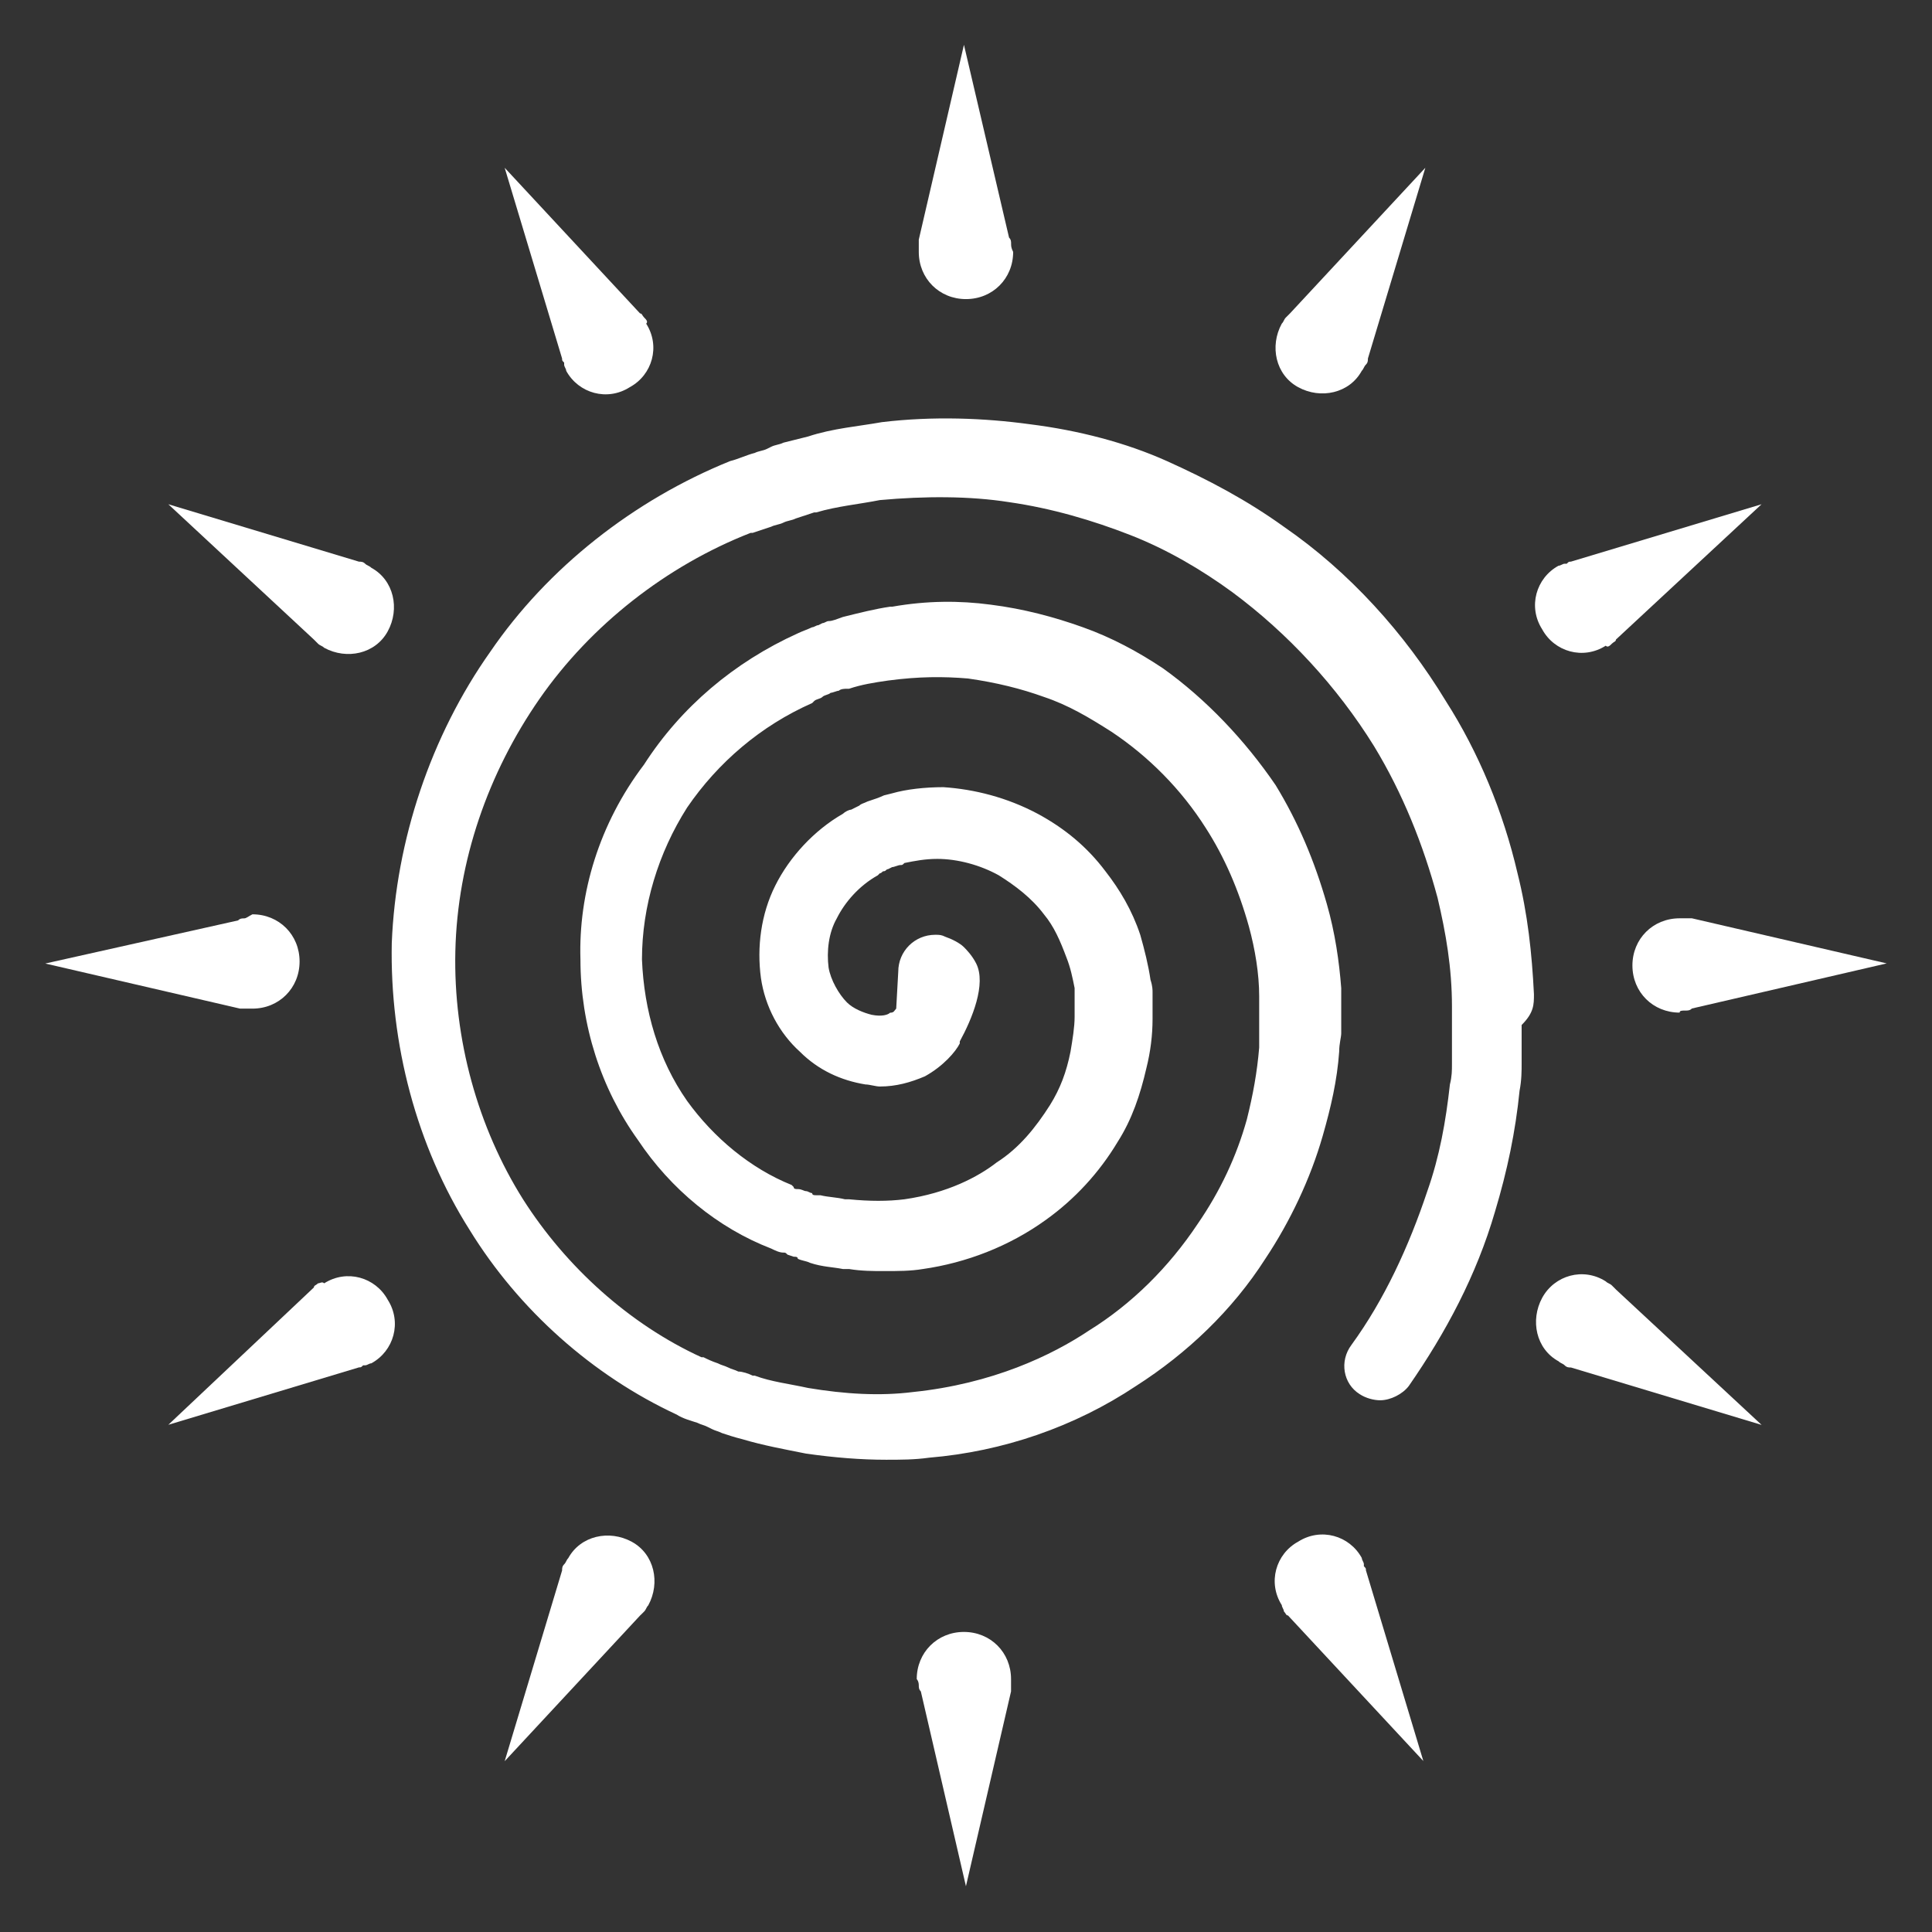 <svg width="32" height="32" viewBox="0 0 32 32" fill="none" xmlns="http://www.w3.org/2000/svg">
<rect x="0" y="0" width="32" height="32" fill="#333333" stroke="none"/>
<path d="M16.747 4.037C16.747 4.003 16.747 3.969 16.713 3.935L15.966 0.742L15.218 3.969C15.218 4.003 15.218 4.003 15.218 4.037V4.071C15.218 4.105 15.218 4.139 15.218 4.173C15.218 4.614 15.558 4.954 15.999 4.954C16.441 4.954 16.781 4.614 16.781 4.173C16.747 4.105 16.747 4.071 16.747 4.037Z" fill="white"/>
<path d="M15.218 27.913C15.218 27.947 15.218 27.981 15.252 28.015L15.999 31.242L16.746 28.015C16.746 27.981 16.746 27.981 16.746 27.947V27.913C16.746 27.879 16.746 27.845 16.746 27.811C16.746 27.37 16.407 27.03 15.965 27.03C15.524 27.03 15.184 27.37 15.184 27.811C15.184 27.811 15.218 27.845 15.218 27.913Z" fill="white"/>
<path d="M10.669 5.259C10.635 5.225 10.635 5.191 10.601 5.191L8.359 2.779L9.31 5.938C9.31 5.972 9.31 5.972 9.344 6.006V6.04C9.344 6.074 9.378 6.108 9.378 6.142C9.582 6.515 10.058 6.651 10.431 6.413C10.805 6.21 10.941 5.734 10.703 5.361C10.737 5.327 10.703 5.293 10.669 5.259Z" fill="white"/>
<path d="M21.265 26.689C21.299 26.723 21.299 26.757 21.333 26.757L23.575 29.168L22.624 26.01C22.624 25.976 22.624 25.976 22.59 25.942V25.908C22.59 25.874 22.556 25.84 22.556 25.806C22.352 25.432 21.877 25.297 21.503 25.534C21.129 25.738 20.994 26.214 21.231 26.587C21.231 26.621 21.265 26.655 21.265 26.689Z" fill="white"/>
<path d="M6.048 9.337C6.014 9.303 5.98 9.303 5.946 9.303L2.788 8.352L5.199 10.593L5.233 10.627L5.267 10.661C5.301 10.695 5.335 10.695 5.369 10.729C5.743 10.933 6.218 10.831 6.422 10.457C6.626 10.084 6.524 9.608 6.15 9.404C6.116 9.37 6.082 9.37 6.048 9.337Z" fill="white"/>
<path d="M25.918 22.616C25.952 22.65 25.986 22.65 26.02 22.65L29.178 23.601L26.767 21.36L26.733 21.326L26.699 21.292C26.665 21.258 26.631 21.258 26.597 21.224C26.224 20.986 25.748 21.122 25.544 21.495C25.341 21.869 25.442 22.345 25.816 22.548C25.85 22.582 25.884 22.582 25.918 22.616Z" fill="white"/>
<path d="M4.045 15.211C4.011 15.211 3.977 15.211 3.943 15.245L0.75 15.959L3.977 16.706C4.011 16.706 4.011 16.706 4.045 16.706H4.079C4.113 16.706 4.147 16.706 4.181 16.706C4.622 16.706 4.962 16.366 4.962 15.925C4.962 15.483 4.622 15.144 4.181 15.144C4.113 15.178 4.079 15.211 4.045 15.211Z" fill="white"/>
<path d="M27.921 16.738C27.955 16.738 27.989 16.738 28.023 16.704L31.25 15.957L28.023 15.21C27.989 15.21 27.989 15.21 27.955 15.21H27.921C27.887 15.21 27.854 15.21 27.82 15.21C27.378 15.21 27.038 15.55 27.038 15.991C27.038 16.433 27.378 16.772 27.82 16.772C27.82 16.738 27.854 16.738 27.921 16.738Z" fill="white"/>
<path d="M5.267 21.256C5.233 21.29 5.199 21.29 5.199 21.324L2.788 23.599L5.946 22.648C5.98 22.648 5.98 22.648 6.014 22.614H6.048C6.082 22.614 6.116 22.581 6.15 22.581C6.524 22.377 6.66 21.901 6.422 21.528C6.218 21.154 5.743 21.018 5.369 21.256C5.335 21.222 5.301 21.256 5.267 21.256Z" fill="white"/>
<path d="M26.698 10.661C26.732 10.627 26.765 10.627 26.765 10.593L29.177 8.352L26.018 9.303C25.984 9.303 25.984 9.303 25.95 9.337H25.916C25.883 9.337 25.849 9.37 25.814 9.37C25.441 9.574 25.305 10.05 25.543 10.423C25.747 10.797 26.222 10.933 26.596 10.695C26.63 10.729 26.664 10.695 26.698 10.661Z" fill="white"/>
<path d="M9.344 25.91C9.31 25.944 9.31 25.978 9.31 26.012L8.359 29.171L10.601 26.759L10.635 26.726L10.669 26.692C10.703 26.658 10.703 26.624 10.737 26.59C10.941 26.216 10.839 25.741 10.465 25.537C10.091 25.333 9.616 25.435 9.412 25.808C9.378 25.843 9.378 25.876 9.344 25.91Z" fill="white"/>
<path d="M22.623 6.04C22.657 6.006 22.657 5.972 22.657 5.938L23.608 2.779L21.366 5.191L21.332 5.225L21.298 5.259C21.264 5.293 21.264 5.327 21.23 5.361C21.026 5.734 21.128 6.21 21.502 6.413C21.875 6.617 22.351 6.515 22.555 6.142C22.589 6.108 22.589 6.074 22.623 6.04Z" fill="white"/>
<path d="M25.407 16.468C25.373 15.789 25.305 15.143 25.135 14.464C24.898 13.445 24.49 12.46 23.947 11.611C23.267 10.49 22.35 9.472 21.264 8.724C20.652 8.283 20.007 7.943 19.328 7.637C18.648 7.332 17.867 7.128 17.052 7.026C16.305 6.924 15.456 6.89 14.607 6.992C14.233 7.06 13.792 7.094 13.384 7.23C13.248 7.264 13.112 7.298 12.976 7.332C12.909 7.366 12.841 7.366 12.773 7.4L12.705 7.434C12.637 7.468 12.569 7.468 12.501 7.502C12.365 7.536 12.229 7.604 12.093 7.637C10.497 8.283 9.071 9.404 8.12 10.796C7.135 12.189 6.557 13.921 6.489 15.619C6.455 17.283 6.897 18.981 7.78 20.374C8.595 21.698 9.818 22.785 11.21 23.431C11.312 23.498 11.448 23.532 11.55 23.566C11.618 23.6 11.652 23.6 11.72 23.634L11.788 23.668C11.856 23.702 11.89 23.702 11.957 23.736C12.059 23.77 12.161 23.804 12.297 23.838C12.637 23.94 13.01 24.008 13.35 24.076C13.825 24.144 14.267 24.178 14.675 24.178C14.912 24.178 15.15 24.178 15.388 24.144C16.61 24.042 17.799 23.634 18.818 22.955C19.667 22.412 20.415 21.698 20.958 20.849C21.365 20.238 21.705 19.525 21.909 18.811C22.045 18.336 22.147 17.895 22.181 17.419C22.181 17.283 22.215 17.181 22.215 17.113C22.215 17.079 22.215 17.079 22.215 17.045V16.944C22.215 16.944 22.215 16.944 22.215 16.91V16.876V16.74C22.215 16.74 22.215 16.706 22.215 16.672C22.215 16.604 22.215 16.502 22.215 16.366C22.181 15.925 22.113 15.449 21.977 14.974C21.773 14.26 21.501 13.615 21.128 13.004C20.618 12.257 19.973 11.577 19.26 11.068C18.852 10.796 18.411 10.558 17.935 10.389C17.46 10.219 16.95 10.083 16.407 10.015C15.897 9.947 15.354 9.947 14.777 10.049H14.742C14.505 10.083 14.233 10.151 13.961 10.219C13.86 10.253 13.792 10.287 13.724 10.287C13.69 10.287 13.656 10.321 13.622 10.321L13.554 10.355C13.52 10.355 13.486 10.389 13.452 10.389C13.384 10.422 13.282 10.457 13.214 10.49C12.161 10.966 11.278 11.713 10.667 12.664C9.92 13.649 9.58 14.804 9.614 15.891C9.614 16.977 9.954 18.03 10.565 18.88C11.108 19.695 11.89 20.34 12.773 20.68C12.841 20.713 12.909 20.747 12.976 20.747C13.01 20.747 13.01 20.747 13.044 20.781L13.146 20.815C13.18 20.815 13.214 20.815 13.214 20.849C13.282 20.883 13.35 20.883 13.418 20.917C13.622 20.985 13.792 20.985 13.961 21.019H14.063C14.267 21.053 14.471 21.053 14.641 21.053C14.878 21.053 15.082 21.053 15.286 21.019C15.999 20.917 16.712 20.646 17.324 20.204C17.799 19.864 18.207 19.423 18.512 18.913C18.75 18.54 18.886 18.132 18.988 17.691C19.056 17.419 19.09 17.147 19.09 16.876C19.09 16.808 19.09 16.74 19.09 16.672V16.604V16.57V16.536V16.434C19.09 16.4 19.09 16.332 19.056 16.23C19.022 15.992 18.954 15.721 18.886 15.483C18.75 15.075 18.547 14.736 18.309 14.43C18.003 14.023 17.629 13.717 17.188 13.479C16.678 13.207 16.135 13.072 15.626 13.038C15.32 13.038 15.014 13.072 14.777 13.14L14.641 13.174C14.573 13.207 14.471 13.242 14.369 13.275C14.301 13.309 14.267 13.309 14.233 13.343L14.165 13.377L14.097 13.411C14.063 13.411 13.995 13.445 13.961 13.479C13.486 13.751 13.078 14.193 12.841 14.668C12.603 15.143 12.535 15.687 12.603 16.196C12.671 16.672 12.909 17.113 13.248 17.419C13.554 17.725 13.927 17.895 14.335 17.962C14.403 17.962 14.505 17.996 14.573 17.996C14.844 17.996 15.082 17.928 15.32 17.827C15.626 17.657 15.829 17.419 15.897 17.283V17.249C16.101 16.876 16.339 16.298 16.169 15.959C16.101 15.823 15.999 15.721 15.965 15.687C15.897 15.619 15.761 15.551 15.66 15.517C15.592 15.483 15.558 15.483 15.49 15.483C15.15 15.483 14.878 15.755 14.878 16.094L14.844 16.706C14.81 16.74 14.81 16.774 14.742 16.774C14.709 16.808 14.607 16.842 14.437 16.808C14.301 16.774 14.131 16.706 14.029 16.604C13.893 16.468 13.758 16.23 13.724 16.026C13.69 15.755 13.724 15.449 13.86 15.211C13.995 14.94 14.233 14.668 14.539 14.498L14.573 14.464C14.607 14.464 14.607 14.43 14.641 14.43C14.675 14.43 14.675 14.396 14.709 14.396L14.777 14.362C14.81 14.362 14.878 14.328 14.912 14.328C14.946 14.328 14.946 14.328 14.98 14.294C15.15 14.26 15.32 14.226 15.524 14.226C15.863 14.226 16.237 14.328 16.543 14.498C16.814 14.668 17.086 14.872 17.29 15.143C17.46 15.347 17.561 15.585 17.663 15.857C17.731 16.026 17.765 16.196 17.799 16.366V16.468C17.799 16.502 17.799 16.57 17.799 16.57V16.604C17.799 16.638 17.799 16.672 17.799 16.74V16.774V16.808V16.842C17.799 17.012 17.765 17.215 17.731 17.419C17.663 17.759 17.561 18.03 17.392 18.302C17.154 18.676 16.882 19.015 16.509 19.253C16.203 19.491 15.694 19.762 14.98 19.864C14.709 19.898 14.403 19.898 14.063 19.864H13.995C13.86 19.83 13.724 19.83 13.588 19.797H13.52C13.486 19.797 13.452 19.797 13.452 19.762C13.418 19.762 13.384 19.729 13.35 19.729C13.316 19.729 13.282 19.695 13.214 19.695C13.18 19.695 13.146 19.695 13.146 19.661L13.112 19.627C12.433 19.355 11.822 18.846 11.38 18.234C10.905 17.555 10.667 16.74 10.633 15.891C10.633 15.008 10.905 14.124 11.38 13.377C11.89 12.63 12.603 12.019 13.452 11.645L13.486 11.611C13.52 11.577 13.588 11.577 13.622 11.543C13.656 11.509 13.724 11.509 13.758 11.475C13.792 11.475 13.86 11.441 13.893 11.441C13.927 11.408 13.995 11.408 14.029 11.408H14.063C14.267 11.339 14.471 11.306 14.709 11.272C15.218 11.204 15.626 11.204 16.033 11.238C16.509 11.306 16.916 11.408 17.29 11.543C17.697 11.679 18.037 11.883 18.411 12.121C19.022 12.528 19.565 13.072 19.973 13.717C20.279 14.193 20.516 14.736 20.686 15.347C20.788 15.721 20.856 16.128 20.856 16.502V16.536C20.856 16.604 20.856 16.672 20.856 16.706C20.856 16.74 20.856 16.808 20.856 16.808V16.91V17.012C20.856 17.045 20.856 17.079 20.856 17.147C20.856 17.181 20.856 17.249 20.856 17.317V17.351C20.822 17.759 20.754 18.132 20.652 18.54C20.482 19.151 20.211 19.729 19.837 20.272C19.362 20.985 18.75 21.596 18.037 22.038C17.426 22.446 16.441 22.921 15.116 23.057C14.573 23.125 13.995 23.091 13.384 22.989C13.078 22.921 12.773 22.887 12.501 22.785H12.467C12.399 22.751 12.297 22.717 12.229 22.717C12.161 22.683 12.127 22.683 12.059 22.649C11.992 22.616 11.957 22.616 11.89 22.581C11.788 22.547 11.72 22.514 11.652 22.48H11.618C10.429 21.936 9.376 20.985 8.663 19.864C7.916 18.676 7.508 17.215 7.542 15.755C7.576 14.26 8.086 12.8 8.935 11.577C9.784 10.355 11.04 9.37 12.433 8.826H12.467C12.569 8.792 12.671 8.758 12.773 8.724C12.841 8.69 12.909 8.69 12.976 8.656C13.044 8.622 13.112 8.622 13.18 8.588C13.282 8.555 13.384 8.521 13.486 8.487H13.52C13.86 8.385 14.233 8.351 14.573 8.283C15.32 8.215 16.067 8.215 16.712 8.317C17.426 8.419 18.105 8.622 18.716 8.86C19.328 9.098 19.905 9.438 20.415 9.811C21.331 10.49 22.147 11.373 22.758 12.358C23.233 13.14 23.573 13.989 23.811 14.872C23.947 15.449 24.049 16.026 24.049 16.672C24.049 16.808 24.049 16.91 24.049 17.012C24.049 17.079 24.049 17.113 24.049 17.147V17.317V17.487C24.049 17.521 24.049 17.589 24.049 17.623C24.049 17.725 24.049 17.827 24.015 17.962C23.947 18.574 23.845 19.151 23.641 19.729C23.335 20.646 22.928 21.529 22.384 22.276C22.181 22.547 22.248 22.921 22.52 23.091C22.622 23.159 22.758 23.193 22.86 23.193C23.03 23.193 23.233 23.091 23.335 22.955C23.947 22.072 24.456 21.121 24.762 20.068C24.966 19.389 25.101 18.744 25.169 18.064C25.203 17.895 25.203 17.725 25.203 17.623C25.203 17.589 25.203 17.555 25.203 17.521V17.351C25.203 17.351 25.203 17.351 25.203 17.317V17.283V17.079C25.203 17.045 25.203 17.012 25.203 16.977C25.407 16.774 25.407 16.638 25.407 16.468Z" fill="white"/>
</svg>
